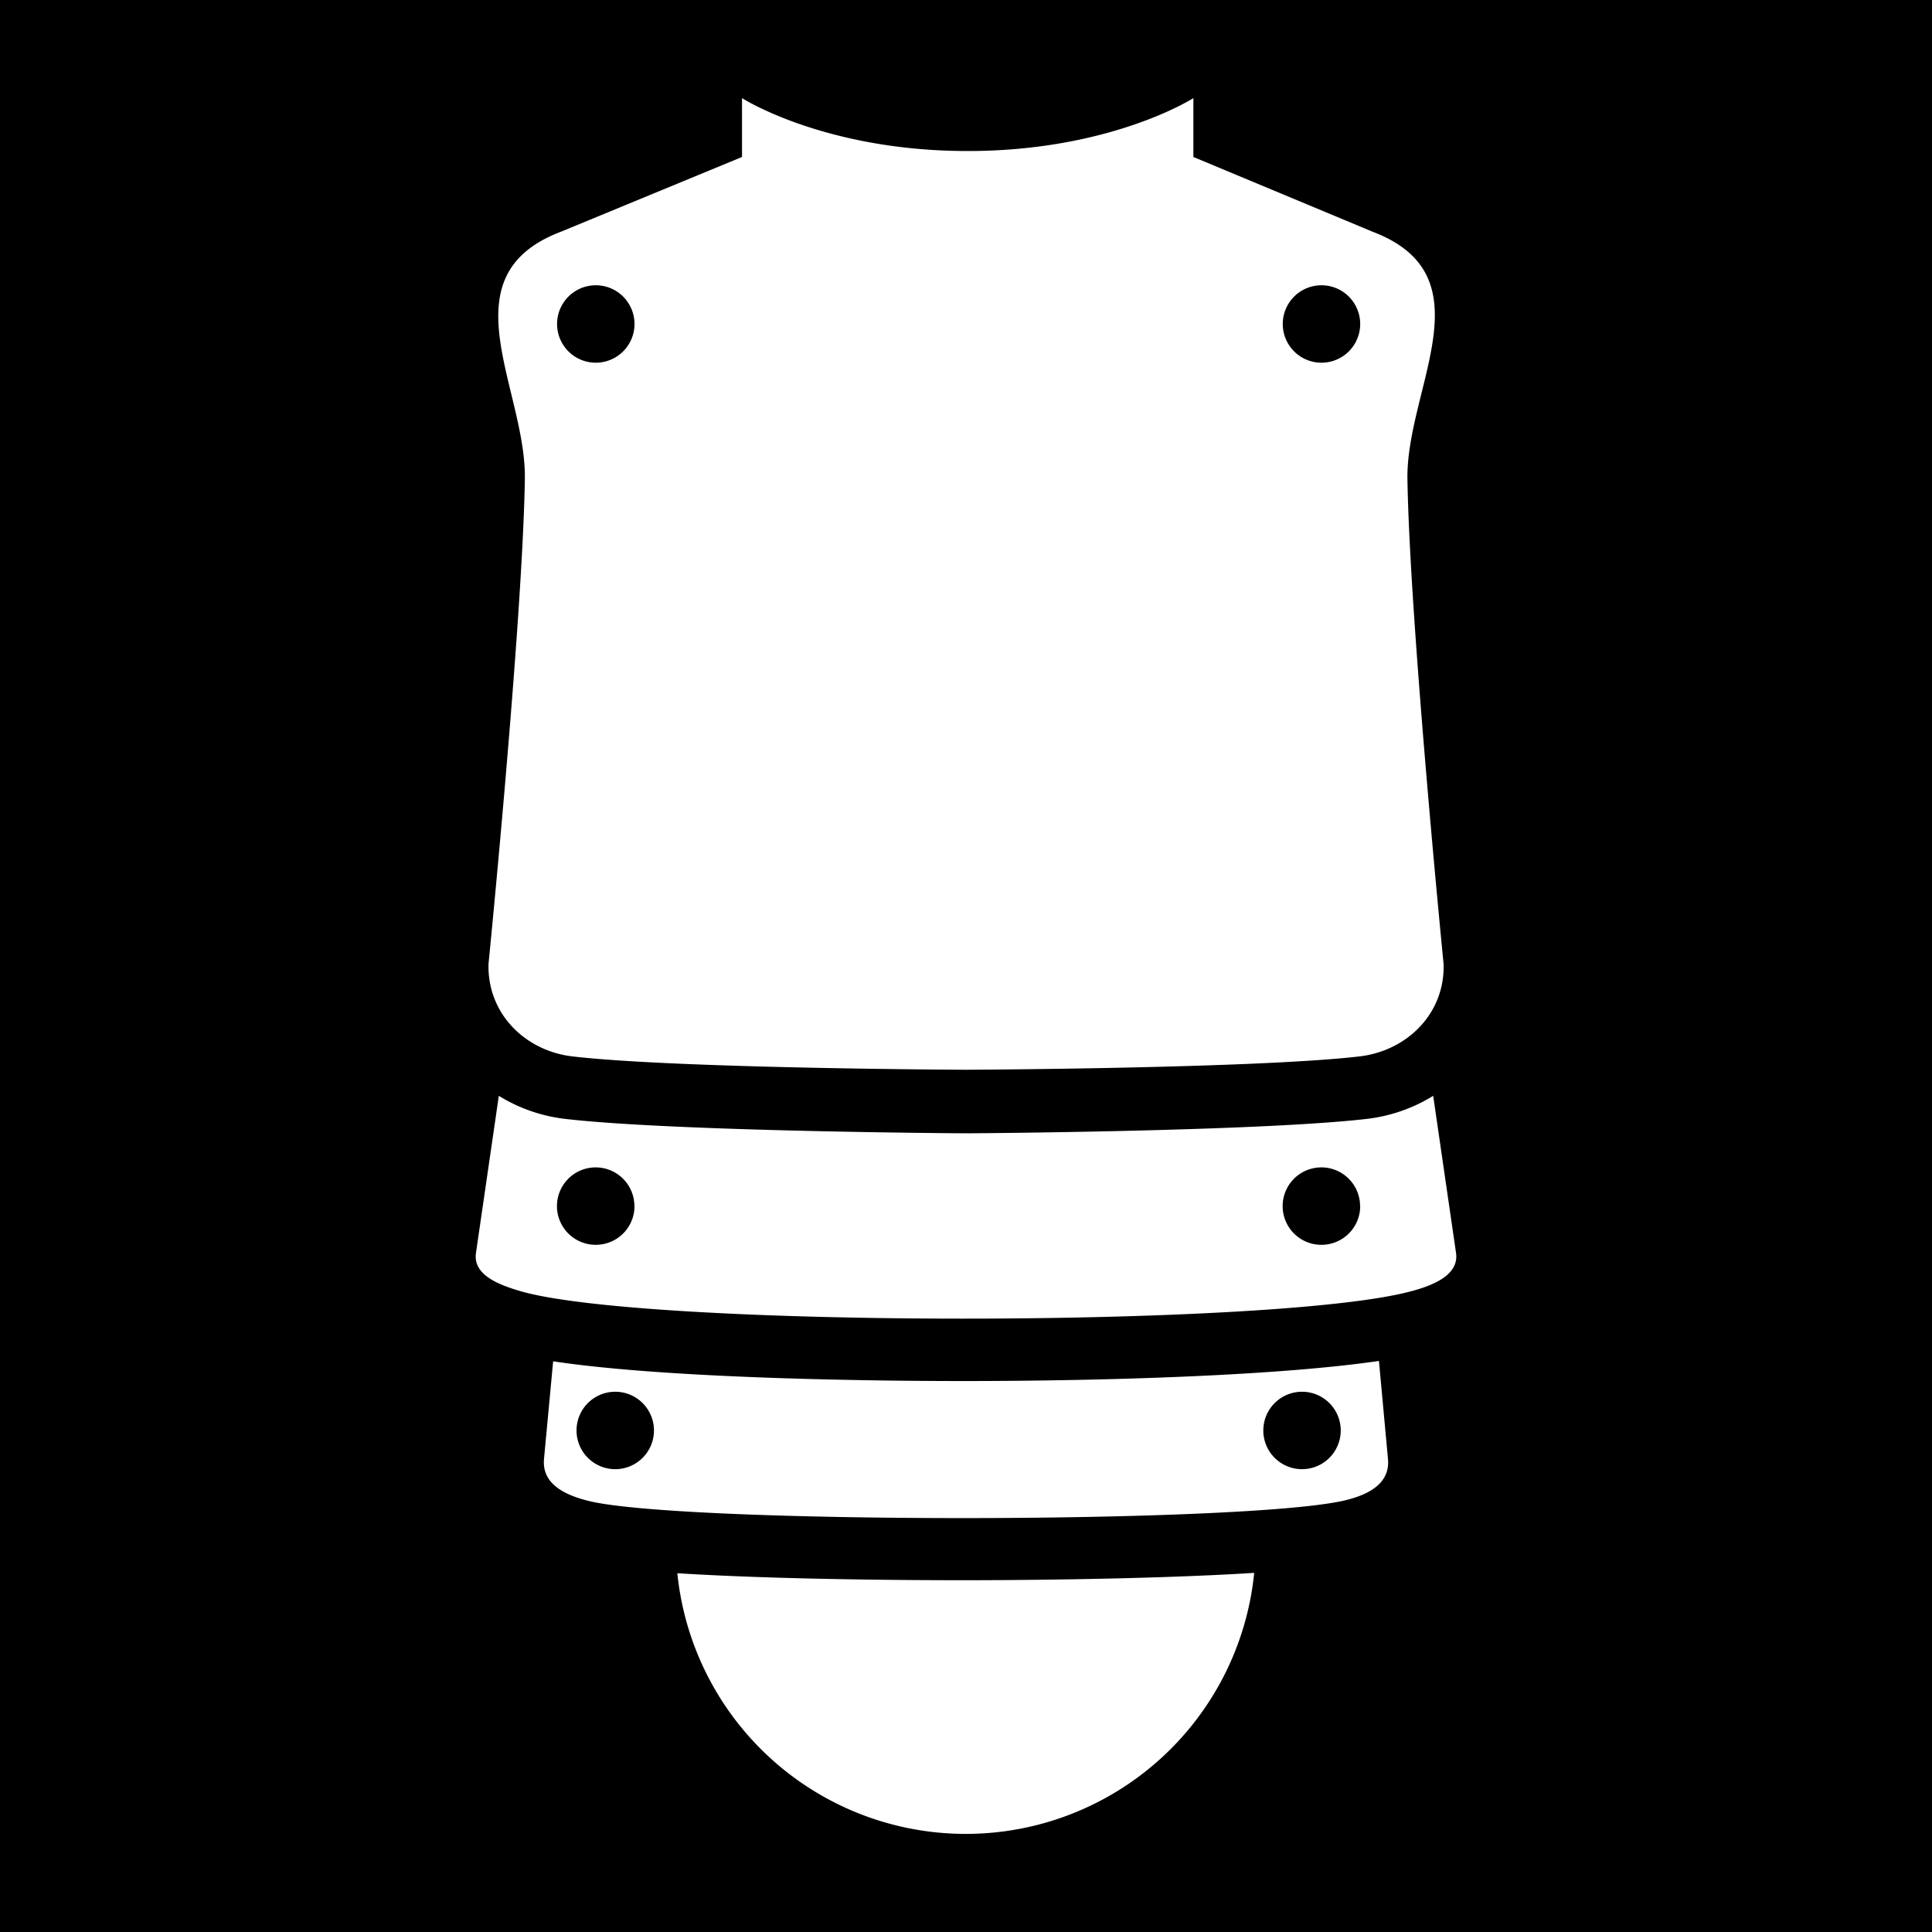 <svg xmlns="http://www.w3.org/2000/svg" viewBox="0 0 512 512" style="height: 512px; width: 512px;"><path d="M0 0h512v512H0z" fill="#000"></path><g class="" transform="translate(0,0)" style="touch-action: none;"><path fill="#fff" d="M255.182 418.778c9.878 0 48.383-.134 77.194-1.95a76.823 76.823 0 0 1-152.873.093c26.749 1.692 62.16 1.857 75.679 1.857zm119.173-76.69c-17.53 4.909-68.532 7.363-119.204 7.363-50.673 0-101.056-2.454-117.504-7.362-5.496-1.64-12.374-4.239-11.508-10.055l6.053-41.628a42.825 42.825 0 0 0 17.696 6.125c28.316 3.279 102.88 3.805 106.046 3.805h.134c3.166 0 77.731-.536 106.047-3.805a42.825 42.825 0 0 0 17.695-6.125l6.053 41.628c.846 5.816-5.98 8.528-11.508 10.065zM168.12 319.64a10.26 10.26 0 1 0-10.26 10.25 10.26 10.26 0 0 0 10.29-10.24zm192.315 0a10.26 10.26 0 1 0-10.26 10.25 10.26 10.26 0 0 0 10.291-10.24zm-.237-39.67c-27.728 3.207-104.211 3.527-104.211 3.527s-76.473-.31-104.201-3.527c-12.684-1.464-22.686-11.415-22.325-24.532 0 0 9.002-90.383 9.631-128.434.392-24.057-21.284-53.838 9.528-65.583l48.022-19.82V26s21.81 14.024 59.809 14.024c38 0 59.809-14.024 59.809-14.024v15.602l47.547 19.83c30.812 11.745 8.786 41.525 9.178 65.583.629 38.05 9.58 128.434 9.58 128.434.412 13.106-9.663 23.057-22.346 24.521zM168.15 85.86a10.26 10.26 0 1 0-10.26 10.26 10.26 10.26 0 0 0 10.26-10.26zm192.315 0a10.26 10.26 0 1 0-10.26 10.26 10.26 10.26 0 0 0 10.26-10.26zm-4.207 311.789c-13.292 3.093-57.323 4.66-101.056 4.66-43.732 0-87.238-1.505-99.437-4.598-7.476-1.898-12.178-5.208-11.59-11.168l2.413-25.78c31.894 4.806 89.455 5.228 108.573 5.228 38.278 0 83.918-1.454 110.275-5.33l2.382 25.892c.608 5.95-4.053 9.353-11.56 11.096zm-182.952-18.562a10.26 10.26 0 1 0-10.26 10.26 10.26 10.26 0 0 0 10.26-10.27zm182.004 0a10.26 10.26 0 1 0-10.26 10.26 10.26 10.26 0 0 0 10.26-10.27z"></path></g></svg>